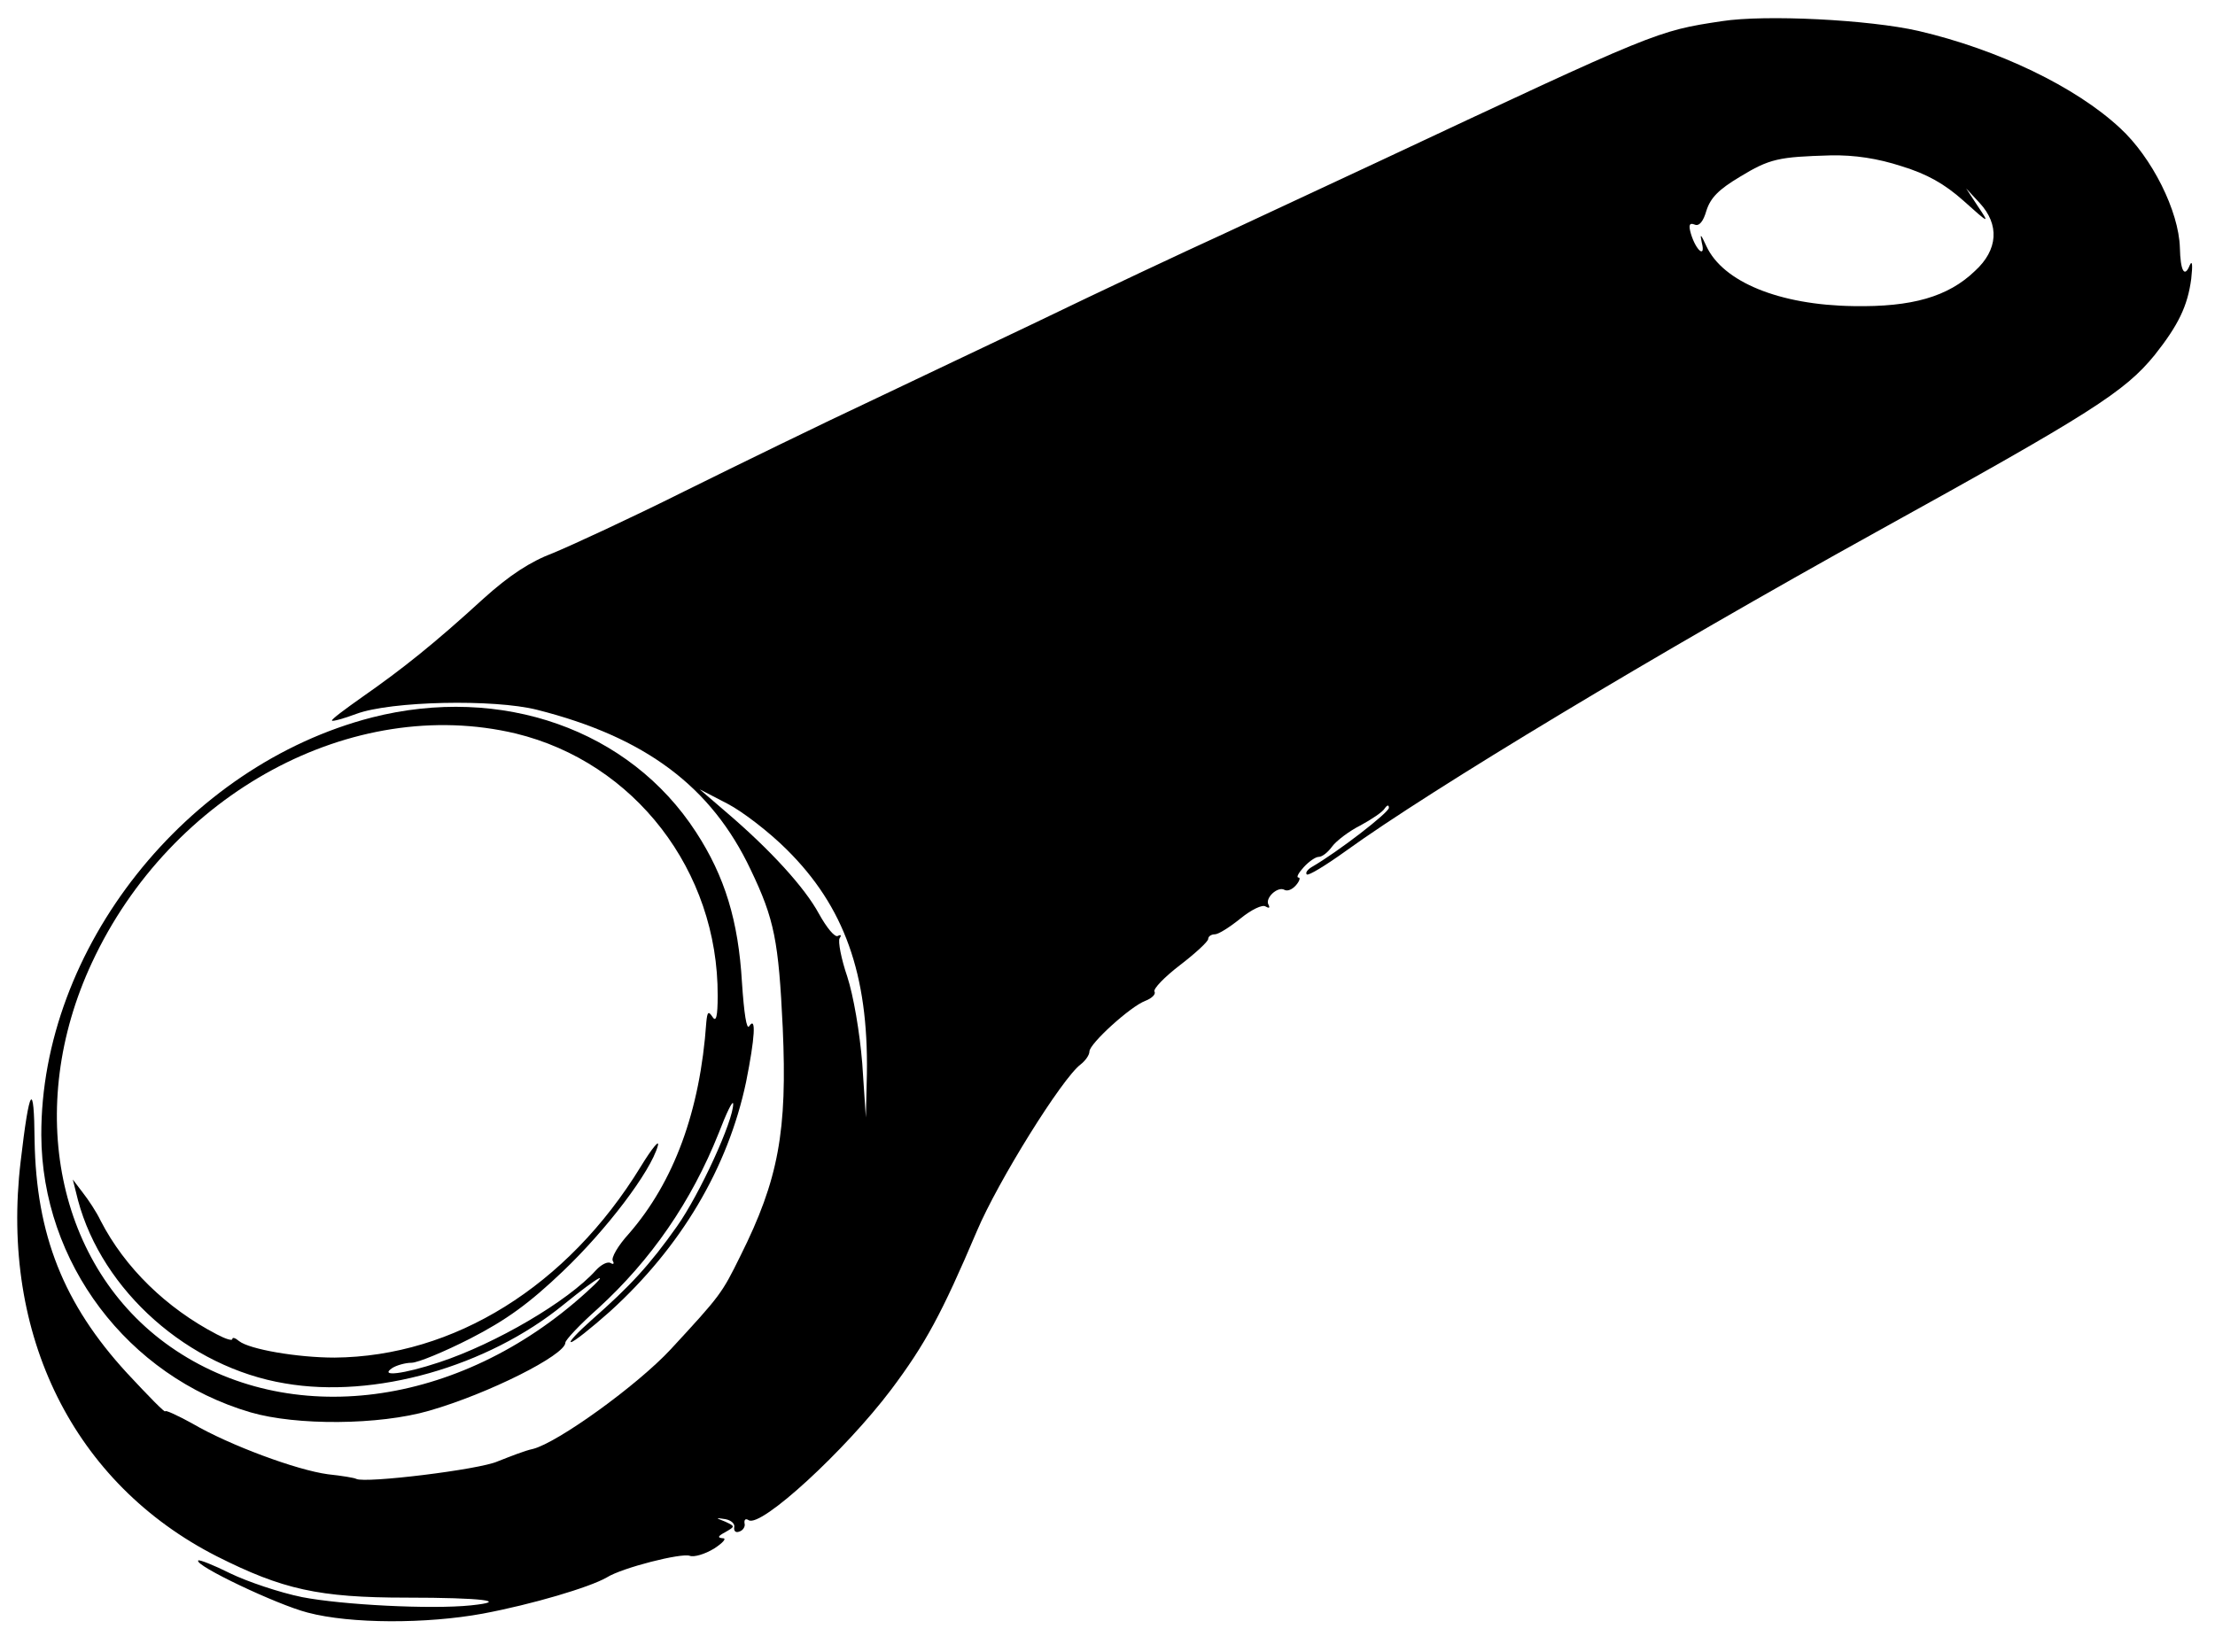 <?xml version="1.0" standalone="no"?>
<!DOCTYPE svg PUBLIC "-//W3C//DTD SVG 20010904//EN"
 "http://www.w3.org/TR/2001/REC-SVG-20010904/DTD/svg10.dtd">
<svg version="1.0" xmlns="http://www.w3.org/2000/svg"
 width="429pt" height="320pt" viewBox="0 0 429 320"
 preserveAspectRatio="xMidYMid meet">
<g transform="translate(0,320) scale(0.1,-0.1)"
fill="#000000" stroke="none">
<path d="M3335 3159 c-126 -19 -126 -19 -665 -272 -135 -63 -270 -126 -300
-140 -81 -37 -228 -106 -375 -177 -71 -34 -209 -99 -305 -145 -96 -45 -260
-125 -365 -177 -104 -52 -219 -105 -253 -119 -45 -17 -85 -43 -136 -89 -95
-87 -158 -137 -234 -190 -34 -24 -61 -44 -59 -46 1 -2 23 4 47 13 67 25 267
29 350 8 210 -53 338 -149 414 -310 46 -96 54 -138 62 -306 9 -200 -8 -294
-82 -442 -36 -73 -38 -76 -135 -181 -65 -70 -219 -181 -267 -193 -15 -3 -45
-15 -68 -24 -35 -16 -257 -43 -274 -34 -3 2 -27 6 -55 9 -60 8 -190 56 -262
98 -29 16 -53 27 -53 24 0 -4 -33 30 -74 74 -123 134 -176 268 -179 451 -1
117 -10 105 -27 -41 -40 -337 103 -624 380 -765 127 -64 197 -80 367 -80 147
0 202 -7 125 -15 -77 -8 -250 1 -327 16 -44 9 -106 30 -139 46 -32 16 -60 27
-62 25 -9 -9 153 -86 212 -101 83 -22 230 -22 339 -2 96 18 207 51 240 70 30
19 145 48 161 42 8 -3 29 3 47 14 17 11 25 20 17 20 -11 1 -10 4 5 12 19 11
19 11 0 20 -20 8 -20 8 0 5 11 -2 19 -9 17 -16 -1 -7 3 -11 10 -8 7 2 12 10
10 16 -1 7 2 10 8 6 24 -15 187 135 276 253 66 88 98 147 166 307 41 97 165
296 201 323 9 7 17 18 17 25 0 15 79 87 108 98 13 5 21 13 18 18 -3 5 19 28
49 51 30 23 55 46 55 51 0 5 6 9 13 9 7 0 29 14 50 31 21 17 42 27 48 23 7 -4
9 -3 6 3 -8 13 18 37 31 29 6 -3 15 1 22 9 7 8 9 15 5 15 -5 0 0 9 10 20 10
11 23 20 29 20 7 0 18 9 26 20 8 11 33 30 55 41 22 12 43 26 47 33 5 7 8 7 8
1 0 -9 -98 -85 -150 -115 -8 -5 -12 -11 -9 -14 3 -3 36 17 75 45 166 120 603
383 1029 619 416 230 480 271 538 342 46 58 64 95 71 148 3 27 2 37 -3 26 -10
-25 -18 -11 -19 34 -2 71 -54 175 -116 232 -86 80 -236 152 -390 188 -96 22
-297 32 -381 19z m348 -281 c49 -15 83 -34 120 -67 50 -45 51 -45 28 -11 l-23
35 26 -28 c39 -42 36 -91 -9 -132 -52 -50 -122 -70 -235 -68 -144 2 -253 47
-285 116 -11 24 -13 26 -9 7 8 -31 -11 -16 -21 17 -5 17 -3 22 7 18 9 -4 17 6
23 27 8 25 24 41 64 65 59 36 76 39 176 42 47 1 92 -6 138 -21z m-2159 -1324
c111 -110 158 -241 155 -434 l-2 -85 -7 105 c-5 61 -17 131 -29 168 -12 35
-18 68 -15 74 4 6 3 8 -3 5 -6 -4 -22 16 -37 43 -27 50 -93 123 -181 198 l-50
43 54 -28 c29 -15 81 -55 115 -89z"/>
<path d="M720 1810 c-360 -93 -641 -448 -640 -809 1 -247 167 -467 405 -537
89 -26 249 -25 346 3 115 33 264 108 264 132 0 5 28 35 63 66 103 94 181 207
234 340 15 39 27 64 28 57 1 -32 -65 -176 -109 -238 -53 -75 -91 -116 -165
-181 -27 -24 -45 -43 -40 -43 5 0 39 27 75 59 138 125 229 279 264 445 17 85
20 129 6 108 -5 -8 -10 25 -14 85 -7 119 -33 205 -89 291 -129 199 -377 286
-628 222z m279 -31 c230 -56 392 -266 391 -508 0 -40 -3 -52 -10 -41 -8 12
-10 10 -12 -10 -12 -173 -63 -310 -150 -410 -21 -23 -35 -47 -31 -53 3 -5 1
-7 -4 -4 -6 4 -19 -3 -29 -14 -54 -60 -194 -142 -303 -178 -69 -23 -118 -29
-91 -11 8 5 25 10 37 10 12 0 63 21 114 47 70 36 114 68 179 130 85 81 170
193 184 243 4 14 -11 -4 -33 -40 -142 -232 -362 -368 -593 -370 -72 0 -165 16
-185 32 -7 6 -13 8 -13 4 0 -4 -13 0 -30 9 -98 51 -178 129 -225 220 -8 17
-24 41 -35 55 l-19 25 10 -40 c47 -176 214 -324 401 -355 173 -30 392 32 540
153 69 56 94 69 43 23 -246 -223 -575 -266 -805 -105 -220 154 -283 463 -152
744 153 329 505 519 821 444z"/>
</g>
</svg>
